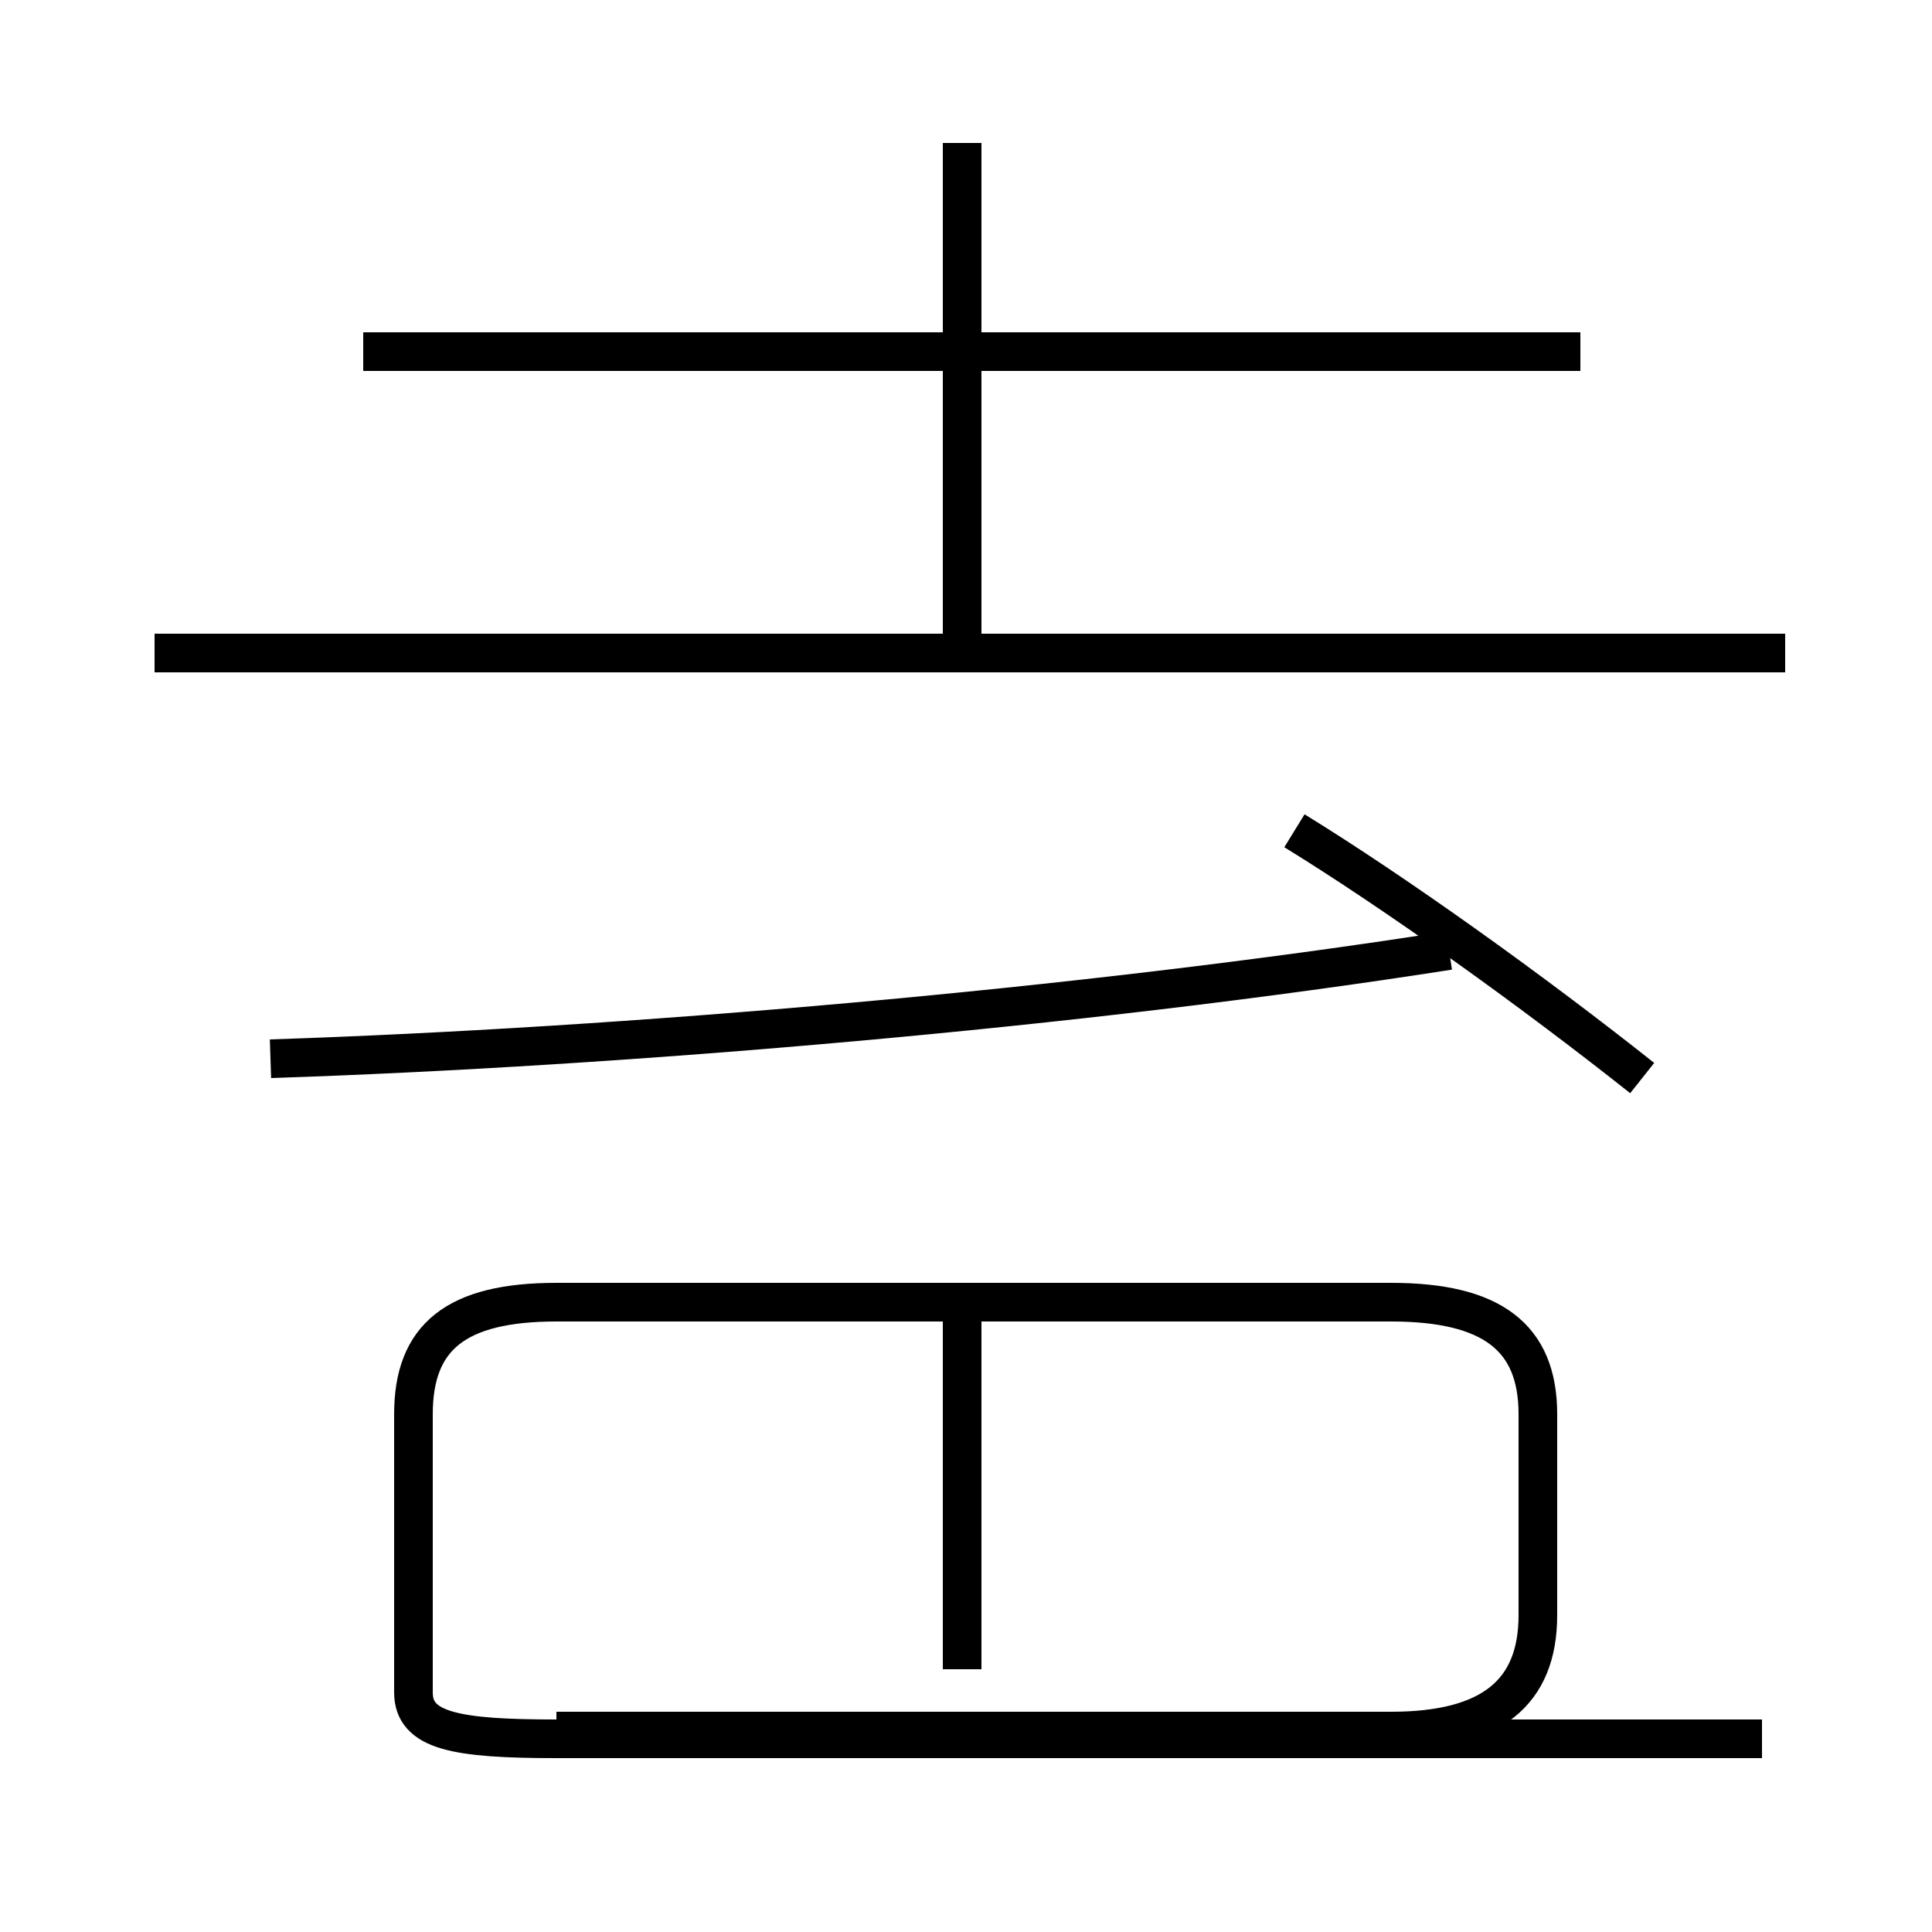 <?xml version='1.0' encoding='utf8'?>
<svg viewBox="0.0 -44.0 50.0 50.0" version="1.1" xmlns="http://www.w3.org/2000/svg">
<rect x="0.0" y="-44.0" width="50.0" height="50.0" fill="#808080" stroke="none"/>
<rect x="-1000" y="-1000" width="2000" height="2000" stroke="white" fill="white"/>
<g style="fill:none; stroke:#000000;  stroke-width:1">
<path d="M 40.9 34.9 L 9.4 34.9 M 46.2 27.1 L 4.0 27.1 M 7.0 16.6 C 16.1 16.9 27.9 17.9 37.5 19.4 M 24.9 27.4 L 24.9 40.3 M 42.5 16.1 C 39.6 18.4 36.1 20.9 33.5 22.5 M 14.4 -0.8 L 36.0 -0.8 C 38.6 -0.8 39.8 0.2 39.8 2.2 L 39.8 7.4 C 39.8 9.4 38.6 10.3 36.0 10.3 L 14.4 10.3 C 11.8 10.3 10.7 9.4 10.7 7.4 L 10.7 0.2 C 10.7 -0.8 11.8 -1.0 14.4 -1.0 L 45.6 -1.0 M 24.9 0.8 L 24.9 9.8" transform="scale(1, -1)" />
</g>
</svg>